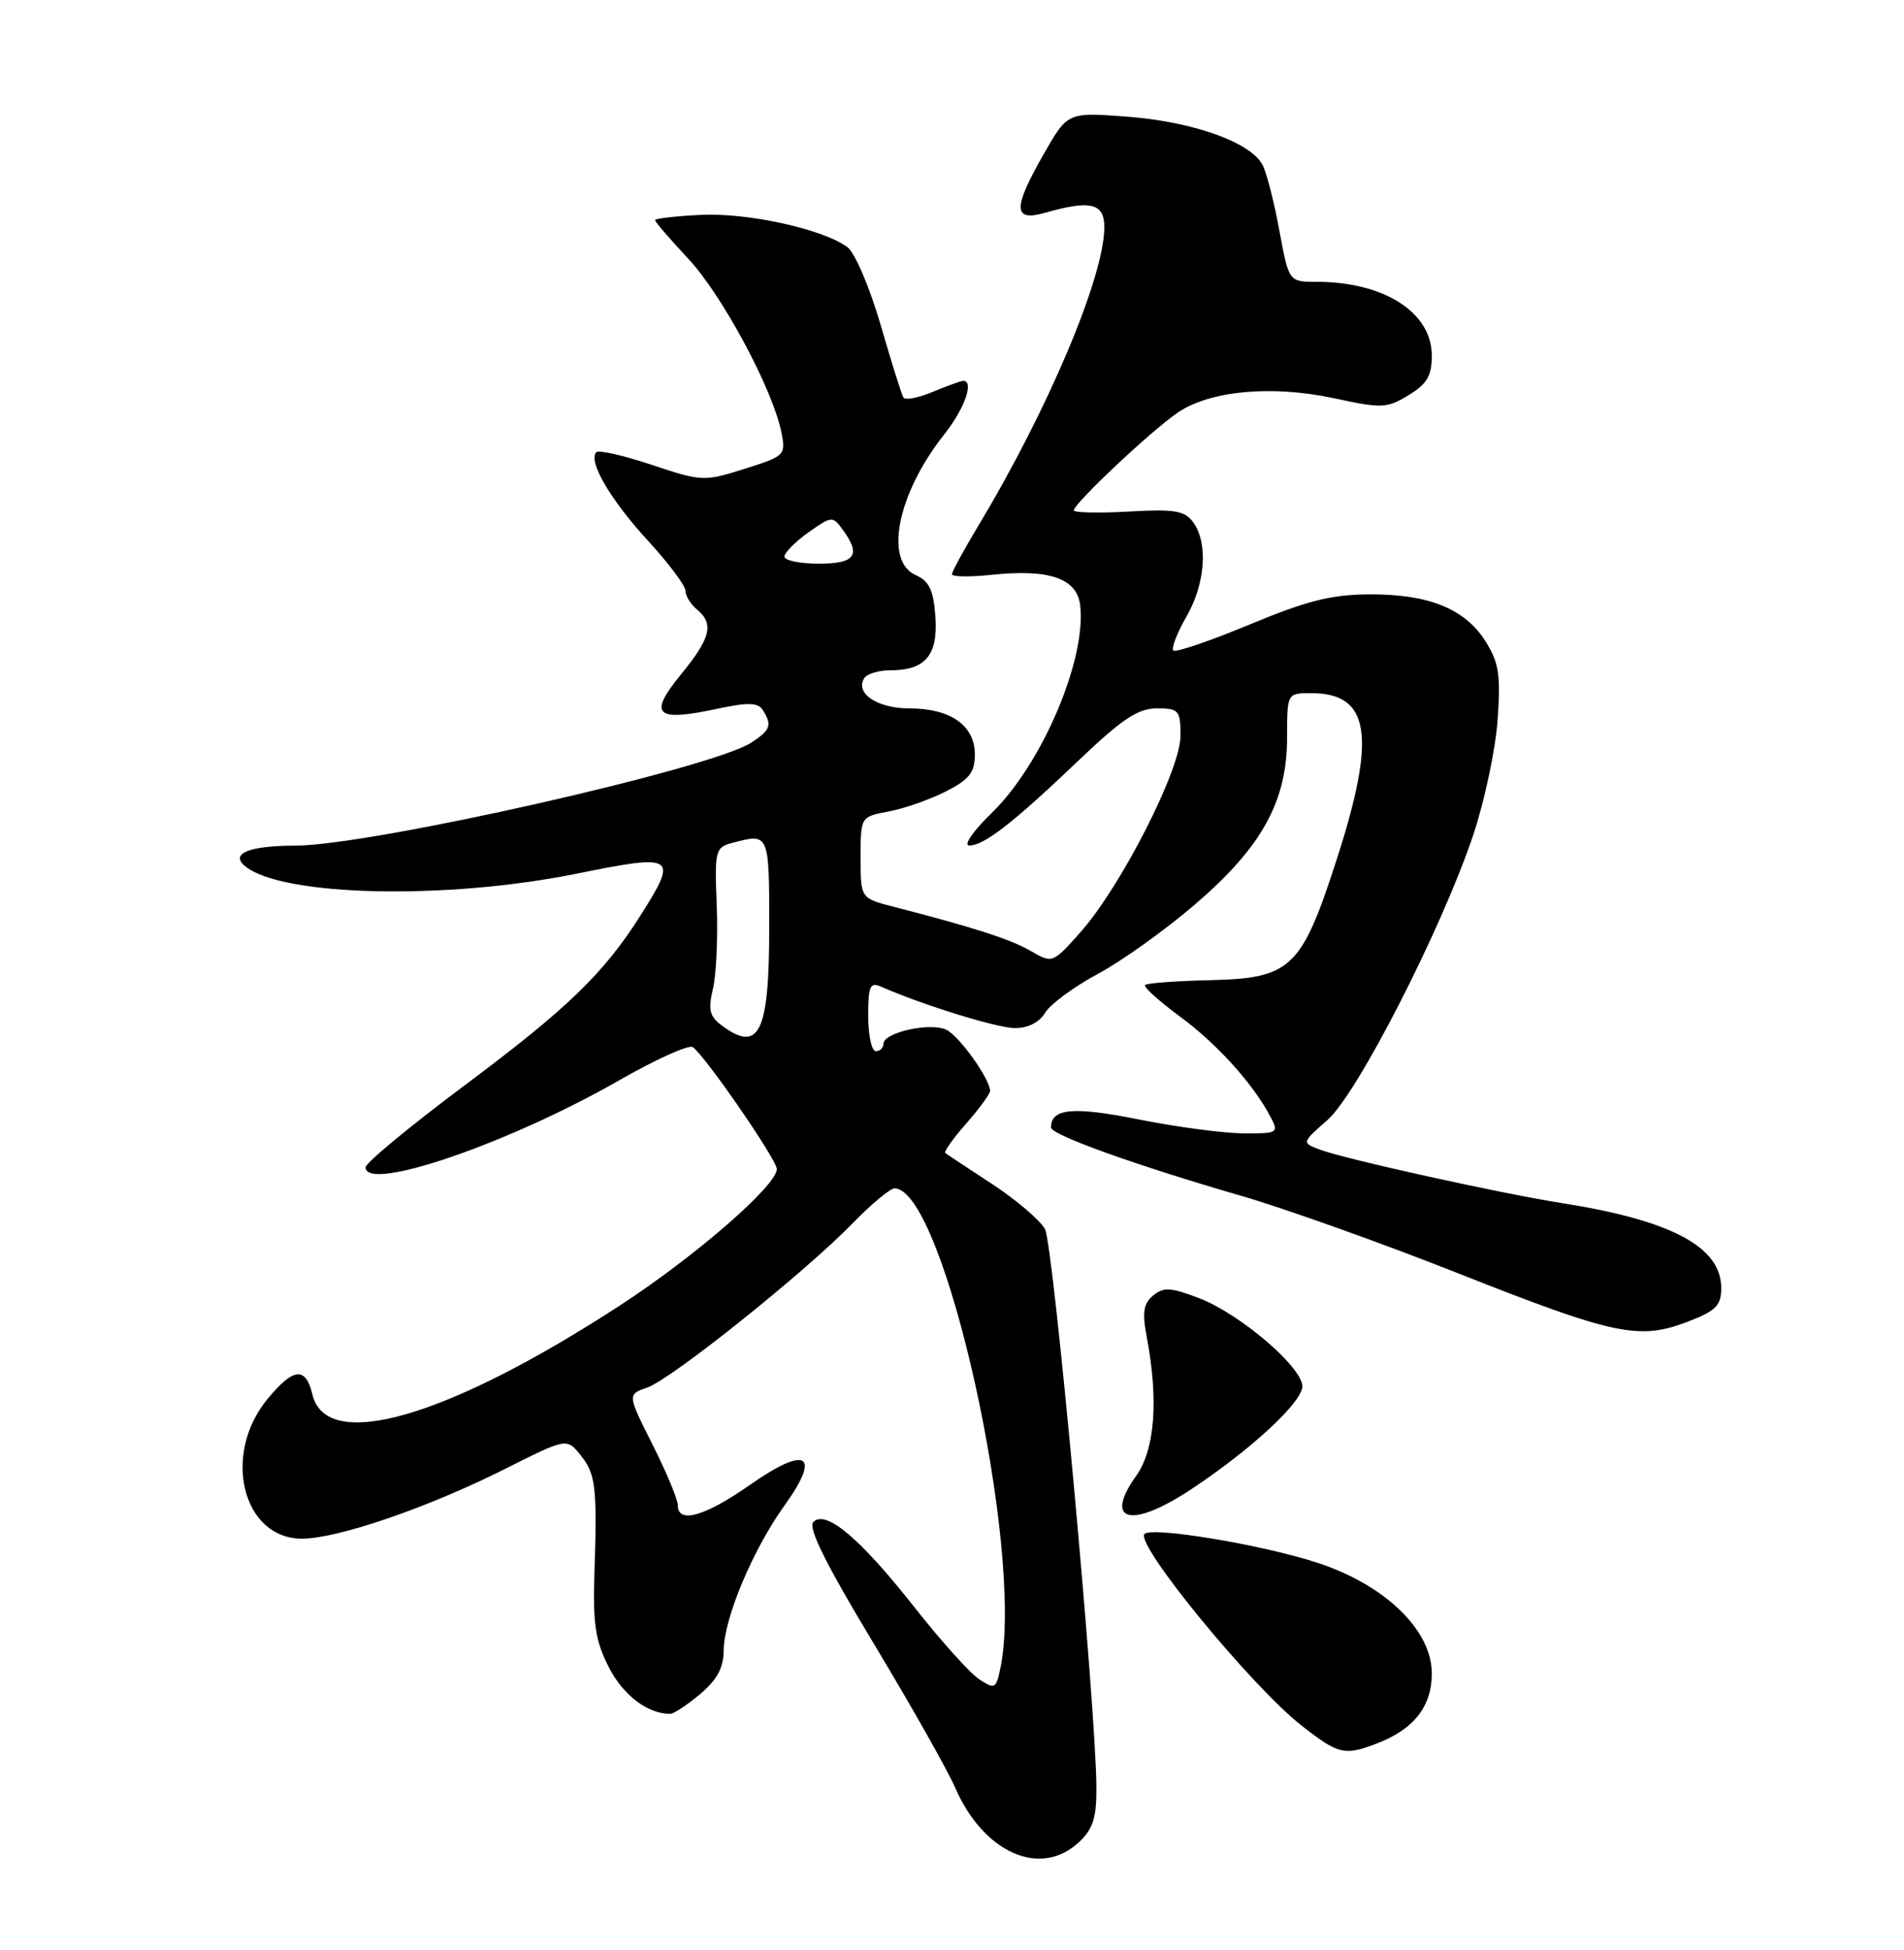 <?xml version="1.0" encoding="UTF-8" standalone="no"?>
<!DOCTYPE svg PUBLIC "-//W3C//DTD SVG 1.1//EN" "http://www.w3.org/Graphics/SVG/1.1/DTD/svg11.dtd" >
<svg xmlns="http://www.w3.org/2000/svg" xmlns:xlink="http://www.w3.org/1999/xlink" version="1.1" viewBox="0 0 250 256">
 <g >
 <path fill="currentColor"
d=" M 141.69 241.83 C 143.53 240.09 143.99 238.62 143.96 234.58 C 143.88 223.82 138.31 163.39 137.21 161.36 C 136.57 160.19 133.45 157.53 130.28 155.45 C 127.10 153.37 124.33 151.54 124.12 151.37 C 123.91 151.20 125.14 149.46 126.87 147.50 C 128.59 145.54 130.00 143.61 130.00 143.22 C 129.99 141.67 126.01 136.08 124.30 135.21 C 122.24 134.16 116.00 135.53 116.00 137.03 C 116.00 137.56 115.55 138.00 115.00 138.00 C 114.45 138.00 114.00 135.93 114.00 133.39 C 114.00 129.38 114.23 128.89 115.75 129.56 C 121.22 131.96 130.88 134.95 133.24 134.97 C 134.95 134.99 136.46 134.23 137.24 132.94 C 137.93 131.81 141.05 129.52 144.16 127.85 C 147.28 126.18 153.02 122.08 156.91 118.73 C 165.70 111.19 169.00 105.20 169.00 96.80 C 169.00 91.00 169.00 91.00 172.17 91.00 C 179.90 91.00 180.76 96.59 175.51 112.84 C 170.88 127.16 169.53 128.44 158.82 128.68 C 154.41 128.78 150.60 129.07 150.35 129.31 C 150.11 129.56 152.16 131.41 154.91 133.44 C 159.79 137.02 164.56 142.30 166.84 146.66 C 167.93 148.73 167.78 148.82 163.24 148.79 C 160.63 148.77 154.45 147.95 149.51 146.96 C 140.90 145.24 138.00 145.50 138.00 148.02 C 138.00 148.98 149.09 152.97 163.00 157.00 C 168.78 158.68 181.55 163.24 191.40 167.14 C 211.91 175.26 215.19 175.96 221.51 173.55 C 225.32 172.09 226.00 171.42 226.00 169.09 C 226.00 163.69 219.47 160.21 205.05 157.94 C 196.98 156.67 176.53 152.15 173.29 150.92 C 170.91 150.02 170.91 150.02 174.30 147.04 C 178.26 143.56 189.38 121.79 193.48 109.50 C 194.94 105.10 196.37 98.35 196.64 94.50 C 197.06 88.58 196.81 86.99 195.05 84.19 C 192.34 79.91 187.60 77.99 179.78 78.03 C 174.78 78.06 171.57 78.87 164.05 82.00 C 158.85 84.16 154.36 85.69 154.07 85.40 C 153.77 85.11 154.54 83.12 155.77 80.98 C 158.27 76.63 158.66 71.29 156.67 68.57 C 155.55 67.03 154.24 66.82 148.17 67.16 C 144.23 67.38 141.00 67.31 141.00 67.00 C 141.00 66.10 151.17 56.53 154.62 54.18 C 158.89 51.27 166.98 50.53 175.20 52.29 C 181.44 53.64 182.12 53.61 184.95 51.88 C 187.37 50.41 188.00 49.34 188.00 46.69 C 188.00 41.01 181.74 37.00 172.87 37.00 C 169.23 37.00 169.23 37.00 167.98 30.25 C 167.30 26.54 166.31 22.67 165.78 21.66 C 164.25 18.70 156.71 15.99 148.14 15.33 C 140.20 14.72 140.20 14.72 137.11 20.11 C 132.95 27.37 132.98 29.15 137.24 27.93 C 143.18 26.23 145.00 26.67 145.00 29.82 C 145.00 36.33 137.60 53.84 128.39 69.13 C 126.53 72.23 125.00 75.04 125.00 75.39 C 125.00 75.73 127.36 75.77 130.25 75.46 C 137.77 74.67 141.42 75.93 141.83 79.47 C 142.66 86.59 136.83 100.29 130.24 106.70 C 127.76 109.11 126.46 111.00 127.27 111.00 C 129.22 111.00 133.06 108.01 141.64 99.82 C 147.33 94.39 149.42 93.00 151.89 93.00 C 154.80 93.00 155.00 93.24 155.00 96.63 C 155.00 101.07 147.16 116.44 141.85 122.40 C 138.21 126.49 138.18 126.49 135.35 124.85 C 132.70 123.31 127.75 121.72 117.25 119.02 C 113.00 117.92 113.00 117.92 113.00 112.57 C 113.00 107.22 113.00 107.22 116.70 106.53 C 118.74 106.15 122.12 104.96 124.20 103.90 C 127.29 102.32 128.00 101.41 128.00 99.04 C 128.00 95.24 124.81 93.00 119.40 93.00 C 115.20 93.00 112.25 91.03 113.47 89.04 C 113.83 88.47 115.36 88.00 116.87 88.00 C 121.51 88.00 123.18 86.03 122.82 80.96 C 122.57 77.46 122.01 76.29 120.25 75.51 C 116.04 73.66 117.83 64.79 123.99 57.02 C 126.66 53.64 127.95 50.00 126.47 50.00 C 126.18 50.00 124.39 50.65 122.49 51.44 C 120.59 52.23 118.85 52.57 118.62 52.19 C 118.38 51.81 117.04 47.51 115.62 42.63 C 114.20 37.74 112.25 33.17 111.27 32.45 C 108.06 30.08 98.24 27.91 92.05 28.21 C 88.73 28.37 86.01 28.68 86.01 28.90 C 86.00 29.11 87.97 31.40 90.38 33.98 C 94.82 38.72 101.48 51.13 102.60 56.76 C 103.20 59.75 103.07 59.88 97.76 61.55 C 92.44 63.23 92.16 63.22 85.59 61.03 C 81.90 59.80 78.62 59.05 78.30 59.37 C 77.17 60.50 80.14 65.61 85.02 70.92 C 87.76 73.90 90.00 76.88 90.00 77.55 C 90.00 78.21 90.67 79.32 91.50 80.00 C 93.79 81.90 93.33 83.76 89.39 88.57 C 85.07 93.85 86.07 94.79 94.13 93.06 C 98.25 92.18 99.52 92.22 100.16 93.22 C 101.41 95.19 101.18 95.83 98.67 97.48 C 93.47 100.89 48.75 110.99 38.74 111.02 C 32.66 111.03 30.16 112.07 32.20 113.73 C 37.06 117.69 58.60 118.17 75.75 114.69 C 88.72 112.07 89.09 112.31 84.08 120.21 C 79.25 127.83 74.51 132.40 60.94 142.54 C 53.82 147.86 48.00 152.68 48.00 153.24 C 48.00 156.57 66.77 150.14 81.24 141.86 C 86.04 139.11 90.41 137.13 90.94 137.46 C 92.43 138.38 102.00 152.24 102.00 153.48 C 102.00 155.64 91.29 164.94 81.39 171.39 C 58.70 186.15 42.83 190.74 41.02 183.07 C 40.14 179.37 38.52 179.54 35.11 183.68 C 29.11 190.96 31.84 202.00 39.65 202.00 C 44.33 202.00 56.19 197.93 66.22 192.89 C 74.40 188.78 74.40 188.78 76.20 191.00 C 78.23 193.50 78.42 195.14 78.05 206.59 C 77.84 213.23 78.18 215.43 79.94 218.88 C 81.81 222.55 85.04 225.00 87.99 225.00 C 88.46 225.00 90.23 223.83 91.92 222.41 C 94.15 220.54 95.01 218.95 95.02 216.66 C 95.06 212.46 98.84 203.44 103.01 197.64 C 107.87 190.87 105.93 189.71 98.47 194.94 C 92.55 199.08 89.00 200.09 89.00 197.62 C 89.00 196.86 87.51 193.28 85.68 189.65 C 82.37 183.07 82.37 183.07 85.01 182.15 C 88.19 181.04 105.72 167.01 111.96 160.59 C 114.41 158.07 116.89 156.01 117.46 156.01 C 123.99 156.09 134.47 203.38 131.39 218.82 C 130.80 221.73 130.65 221.82 128.57 220.46 C 127.36 219.66 123.52 215.39 120.04 210.97 C 112.92 201.93 108.44 198.16 106.79 199.81 C 106.06 200.54 108.42 205.31 114.67 215.68 C 119.58 223.83 124.42 232.39 125.42 234.70 C 129.17 243.29 136.64 246.56 141.69 241.83 Z  M 180.68 228.93 C 185.62 227.06 188.00 224.06 188.00 219.69 C 188.00 214.01 181.88 208.08 173.00 205.17 C 165.79 202.80 151.28 200.39 150.28 201.38 C 148.98 202.68 164.34 221.41 170.91 226.55 C 175.74 230.32 176.52 230.51 180.68 228.93 Z  M 156.46 195.48 C 164.33 190.26 171.00 184.07 171.00 182.00 C 171.00 179.48 162.78 172.46 157.43 170.42 C 153.72 169.00 152.77 168.95 151.41 170.08 C 150.14 171.13 149.96 172.29 150.56 175.46 C 152.14 183.78 151.65 190.28 149.19 193.74 C 144.84 199.84 148.56 200.73 156.46 195.48 Z  M 94.66 134.54 C 93.17 133.42 92.97 132.49 93.61 129.82 C 94.05 127.99 94.27 123.08 94.11 118.89 C 93.82 111.64 93.92 111.25 96.15 110.66 C 101.01 109.36 101.00 109.33 101.00 121.80 C 101.00 135.67 99.67 138.34 94.66 134.54 Z  M 103.00 73.07 C 103.00 72.56 104.41 71.13 106.14 69.90 C 109.18 67.74 109.33 67.72 110.64 69.52 C 113.10 72.88 112.32 74.00 107.50 74.00 C 105.03 74.00 103.00 73.58 103.00 73.07 Z "/>
</g>
</svg>